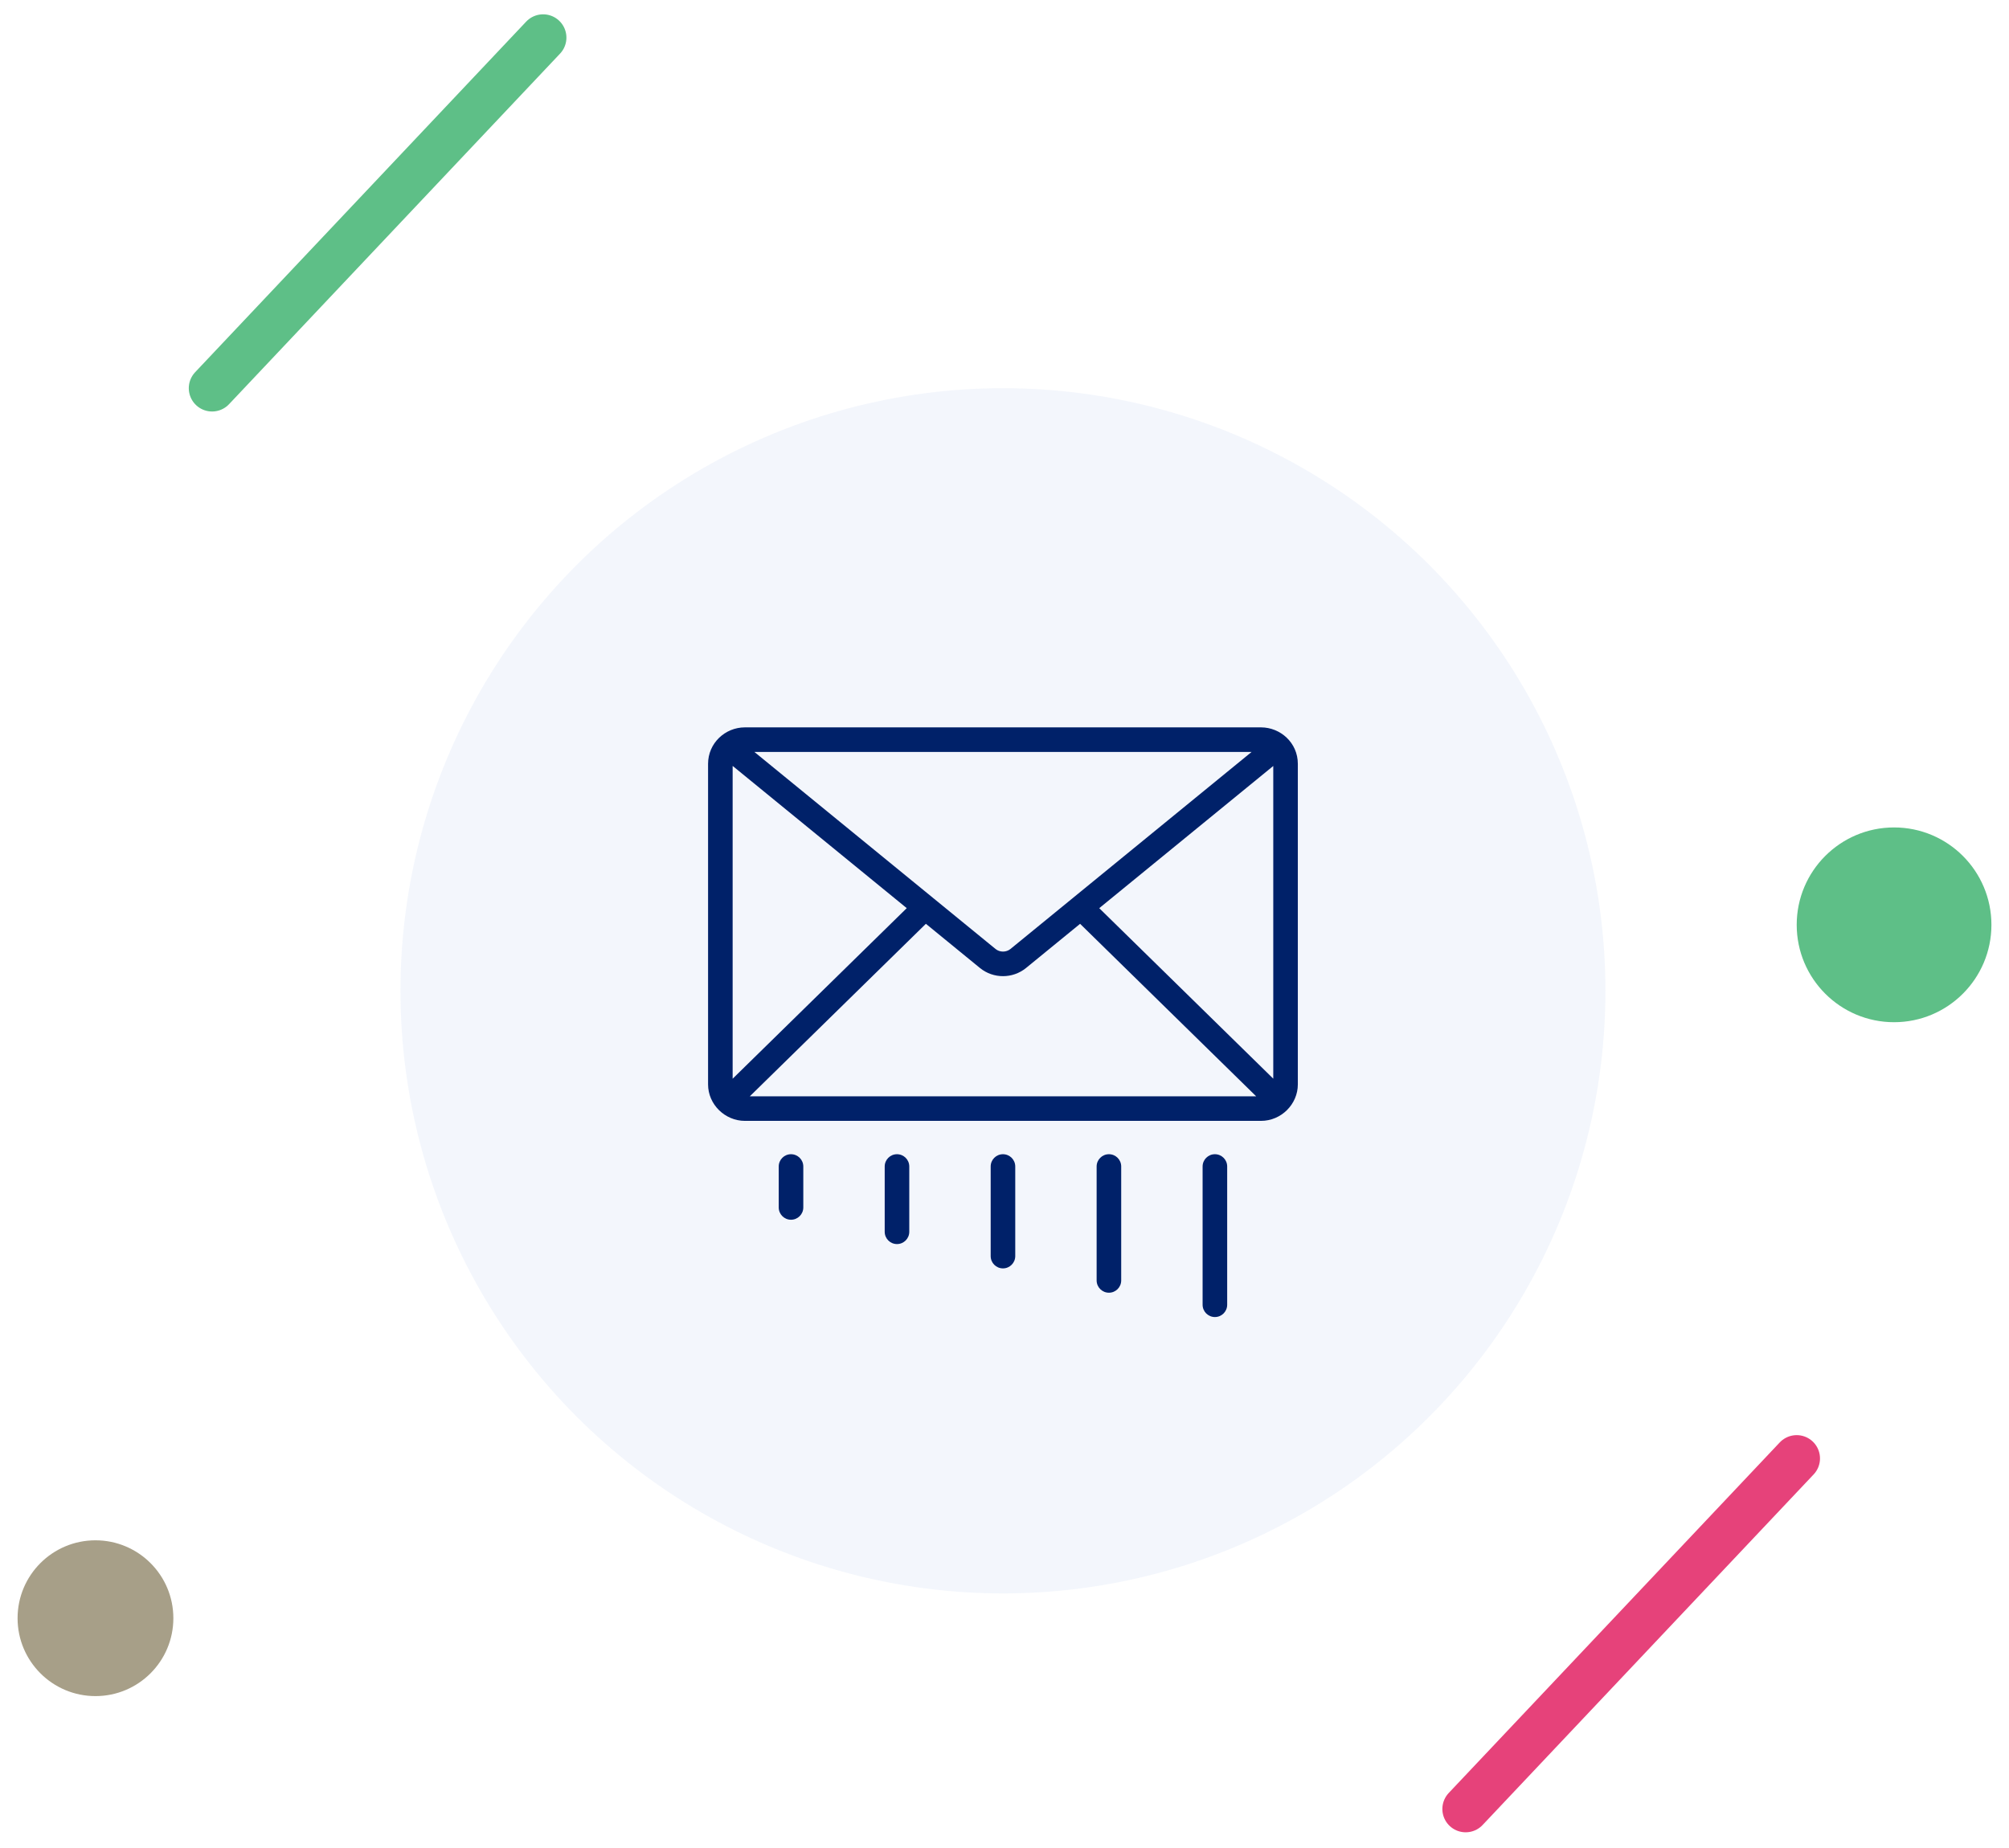 <svg width="100" height="92" viewBox="0 0 100 92" fill="none" xmlns="http://www.w3.org/2000/svg">
<path d="M10.557 19.326L27.034 1.873" stroke="#5EBF87" stroke-width="2.32" stroke-linecap="round"/>
<path d="M72.955 90.058L89.432 72.606" stroke="#E6427A" stroke-width="2.32" stroke-linecap="round"/>
<ellipse cx="4.752" cy="80.56" rx="3.877" ry="3.878" fill="#A79F88"/>
<ellipse cx="94.279" cy="46.041" rx="4.846" ry="4.848" fill="#5EBF87"/>
<ellipse cx="49.923" cy="49.326" rx="29.989" ry="30" fill="#003CBE" fill-opacity="0.05"/>
<path d="M62.766 36.211H37.08C36.089 36.211 35.245 37 35.245 38.027V53.986C35.245 54.982 36.084 55.801 37.08 55.801H62.766C63.784 55.801 64.601 54.964 64.601 53.986V38.027C64.601 36.977 63.734 36.211 62.766 36.211ZM36.468 38.13L45.134 45.211L36.468 53.703V38.13ZM50.296 47.244C50.084 47.416 49.765 47.416 49.556 47.245L37.55 37.434H62.3L50.296 47.244ZM46.087 45.99L48.782 48.193C49.447 48.733 50.408 48.729 51.069 48.192L53.763 45.991L62.527 54.578H37.323L46.087 45.99ZM54.716 45.212L63.378 38.133V53.7L54.716 45.212ZM39.985 60.111V58.072C39.985 57.734 39.711 57.461 39.373 57.461C39.035 57.461 38.762 57.734 38.762 58.072V60.111C38.762 60.449 39.035 60.723 39.373 60.723C39.711 60.723 39.985 60.449 39.985 60.111ZM45.26 61.322V58.072C45.26 57.734 44.986 57.461 44.648 57.461C44.31 57.461 44.037 57.734 44.037 58.072V61.322C44.037 61.66 44.31 61.934 44.648 61.934C44.986 61.934 45.26 61.66 45.26 61.322ZM50.535 62.533V58.072C50.535 57.734 50.261 57.461 49.923 57.461C49.585 57.461 49.312 57.734 49.312 58.072V62.533C49.312 62.871 49.585 63.145 49.923 63.145C50.261 63.145 50.535 62.871 50.535 62.533ZM55.809 63.744V58.072C55.809 57.734 55.536 57.461 55.198 57.461C54.86 57.461 54.586 57.734 54.586 58.072V63.744C54.586 64.082 54.86 64.356 55.198 64.356C55.536 64.356 55.809 64.082 55.809 63.744ZM60.473 57.461C60.135 57.461 59.861 57.734 59.861 58.072V64.955C59.861 65.293 60.135 65.567 60.473 65.567C60.811 65.567 61.084 65.293 61.084 64.955V58.072C61.084 57.734 60.811 57.461 60.473 57.461Z" fill="#002169"/>
</svg>
